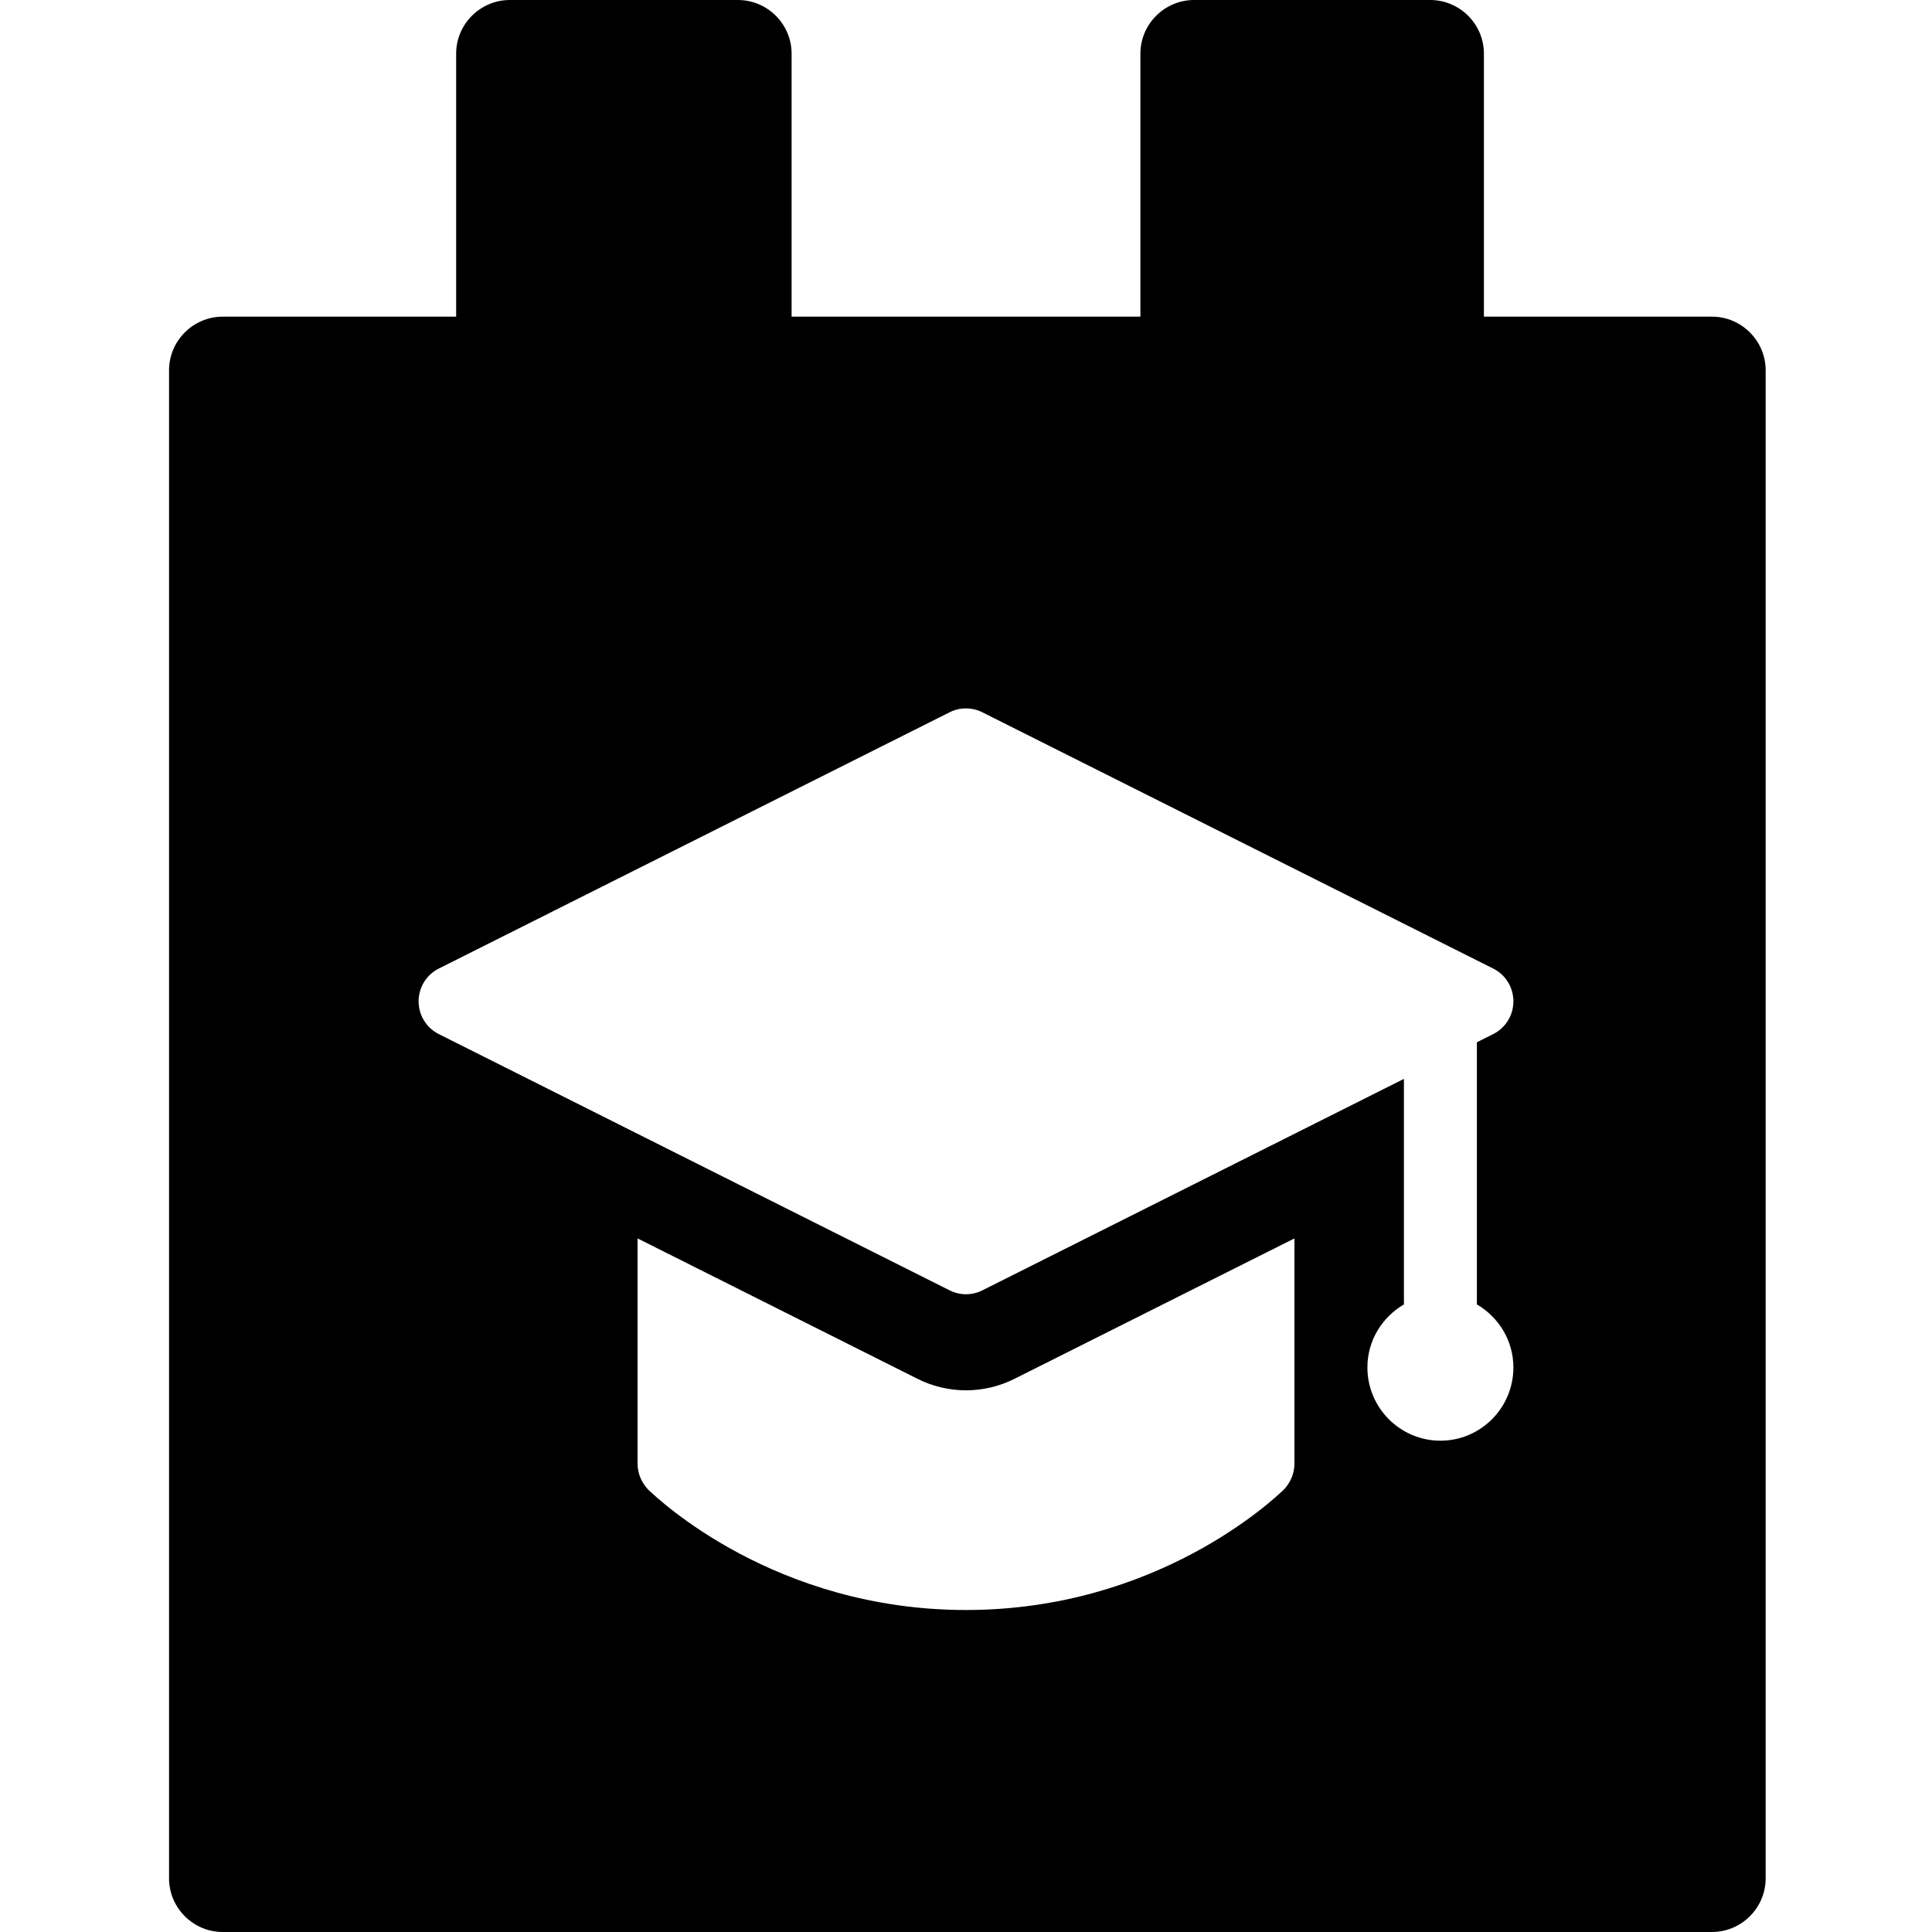<svg width="30" height="30" viewBox="0 0 30 30" fill="none" xmlns="http://www.w3.org/2000/svg">
<path fill-rule="evenodd" clip-rule="evenodd" d="M23.042 0.833V4.917H26.583C27.042 4.917 27.417 5.292 27.417 5.75V29.167C27.417 29.625 27.042 30 26.583 30H3.458C3 30 2.625 29.625 2.625 29.167V5.75C2.625 5.292 3 4.917 3.458 4.917H7.083V0.833C7.083 0.375 7.458 0 7.917 0H11.458C11.917 0 12.292 0.375 12.292 0.833V4.917H17.708V0.833C17.708 0.375 18.083 0 18.542 0H22.208C22.667 0 23.042 0.375 23.042 0.833ZM20.1 22.726V19.23L15.759 21.407C15.527 21.526 15.261 21.589 15 21.589C14.739 21.589 14.473 21.526 14.241 21.407L9.9 19.23V22.726C9.9 22.88 9.962 23.022 10.064 23.13C10.066 23.131 10.069 23.134 10.072 23.137C10.224 23.281 12.034 25 15 25C17.966 25 19.776 23.281 19.928 23.137C19.931 23.134 19.934 23.131 19.936 23.13C20.038 23.022 20.1 22.88 20.1 22.726ZM22.933 16.184V20.255C23.27 20.452 23.5 20.815 23.5 21.234C23.5 21.861 22.992 22.371 22.367 22.371C21.742 22.371 21.233 21.861 21.233 21.234C21.233 20.814 21.463 20.452 21.8 20.255V16.753L15.253 20.037C15.174 20.077 15.087 20.097 15 20.097C14.913 20.097 14.826 20.077 14.747 20.037L6.813 16.057C6.621 15.961 6.5 15.764 6.5 15.549C6.5 15.333 6.621 15.136 6.813 15.04L14.746 11.06C14.906 10.98 15.094 10.98 15.253 11.06L23.187 15.04C23.379 15.136 23.5 15.333 23.5 15.549C23.5 15.764 23.379 15.961 23.187 16.057L22.933 16.184Z" fill="black"/>
</svg>
